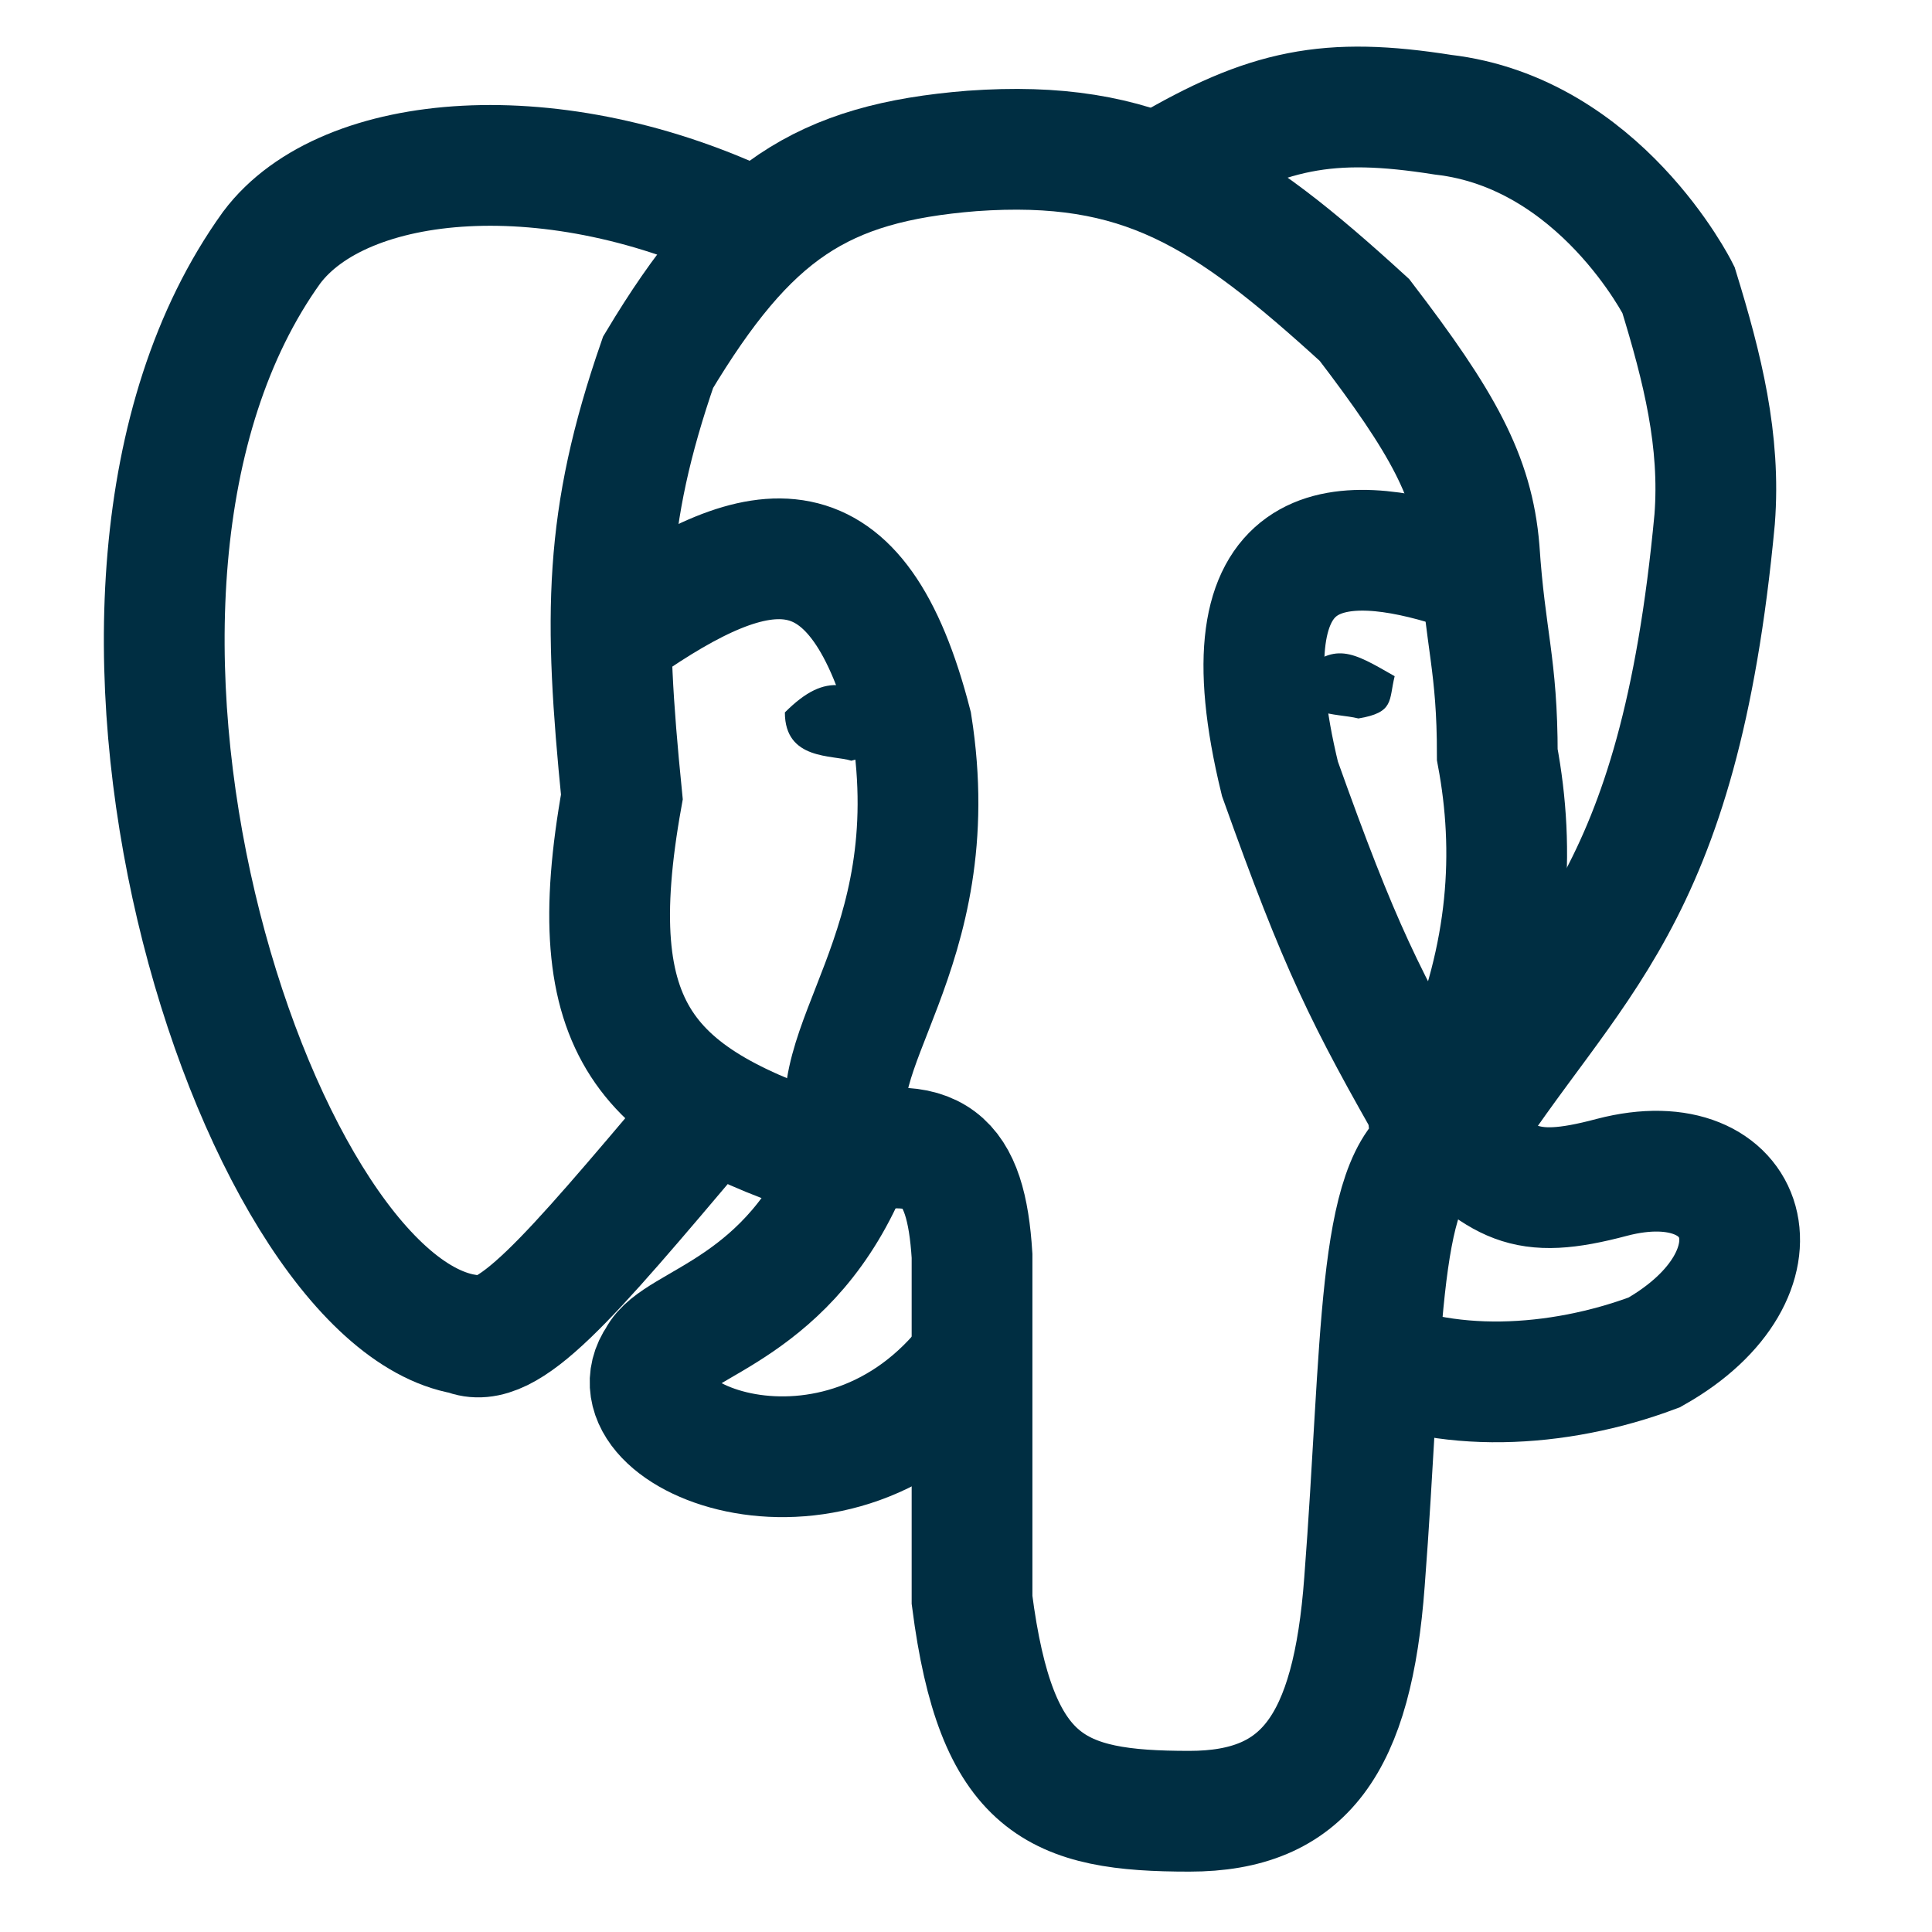 <svg xmlns="http://www.w3.org/2000/svg" xmlns:xlink="http://www.w3.org/1999/xlink" id="Layer_1" x="0" y="0" version="1.1" viewBox="0 0 32 32" style="enable-background:new 0 0 32 32" xml:space="preserve"><style type="text/css">.st0{fill:none;stroke:#002e42;stroke-width:2}.st1{fill:#002e42}</style><path d="M10.3,13.2c-0.7,3.9,0.4,5,3.5,6c1.7-0.5,2.2,0,2.3,1.6v5.7c0.4,3.1,1.4,3.5,3.6,3.5c1.9,0,2.7-1.1,2.9-3.8	c0.3-3.9,0.2-6.7,1.2-7.2c-0.3-0.7-0.1-0.9,0.4-1.3c0.8-1.9,0.9-3.6,0.6-5.2c0-1.5-0.2-1.9-0.3-3.4c-0.1-1.2-0.6-2.1-1.9-3.8	c-2.3-2.1-3.7-3-6.5-2.8c-2.5,0.2-3.7,1-5.2,3.5C10,8.6,10,10.2,10.3,13.2z" class="st0"/><path d="M19.3,2.8c1.7-1,2.7-1.2,4.6-0.9c2.6,0.3,3.9,2.9,3.9,2.9c0.4,1.3,0.7,2.5,0.6,3.8c-0.6,6.4-2.4,7.3-4.3,10.3 M12.5,3.8C9.2,2.2,5.7,2.5,4.5,4.1c-4.1,5.7-0.3,17.4,3.2,18c0.7,0.3,1.7-0.9,3.9-3.5" class="st0"/><path d="M14.1,19.2c-1,2.5-2.9,2.7-3.2,3.3c-0.9,1.3,3,2.9,5.2,0" class="st0"/><path d="M10.3,10.4c2.3-1.6,3.9-1.9,4.8,1.6c0.6,3.8-1.6,5.4-1,6.9 M24.1,9.4c-1.9-0.6-3.9-0.6-2.9,3.5	c1,2.8,1.4,3.6,2.6,5.7c1.1,1,1.4,1.3,2.9,0.9c2.3-0.6,3,1.6,0.7,2.9c-1.6,0.6-3.5,0.7-4.9,0" class="st0"/><path d="M23.1,11.2c-0.7-0.4-1-0.6-1.6,0c0,0.7,0.6,0.6,1,0.7C23.1,11.8,23,11.6,23.1,11.2z" class="st1"/><path d="M14.9,11.8c-0.8-0.5-1.2-0.7-1.9,0c0,0.8,0.8,0.7,1.1,0.8C14.9,12.4,14.8,12.2,14.9,11.8z" class="st1"/></svg>